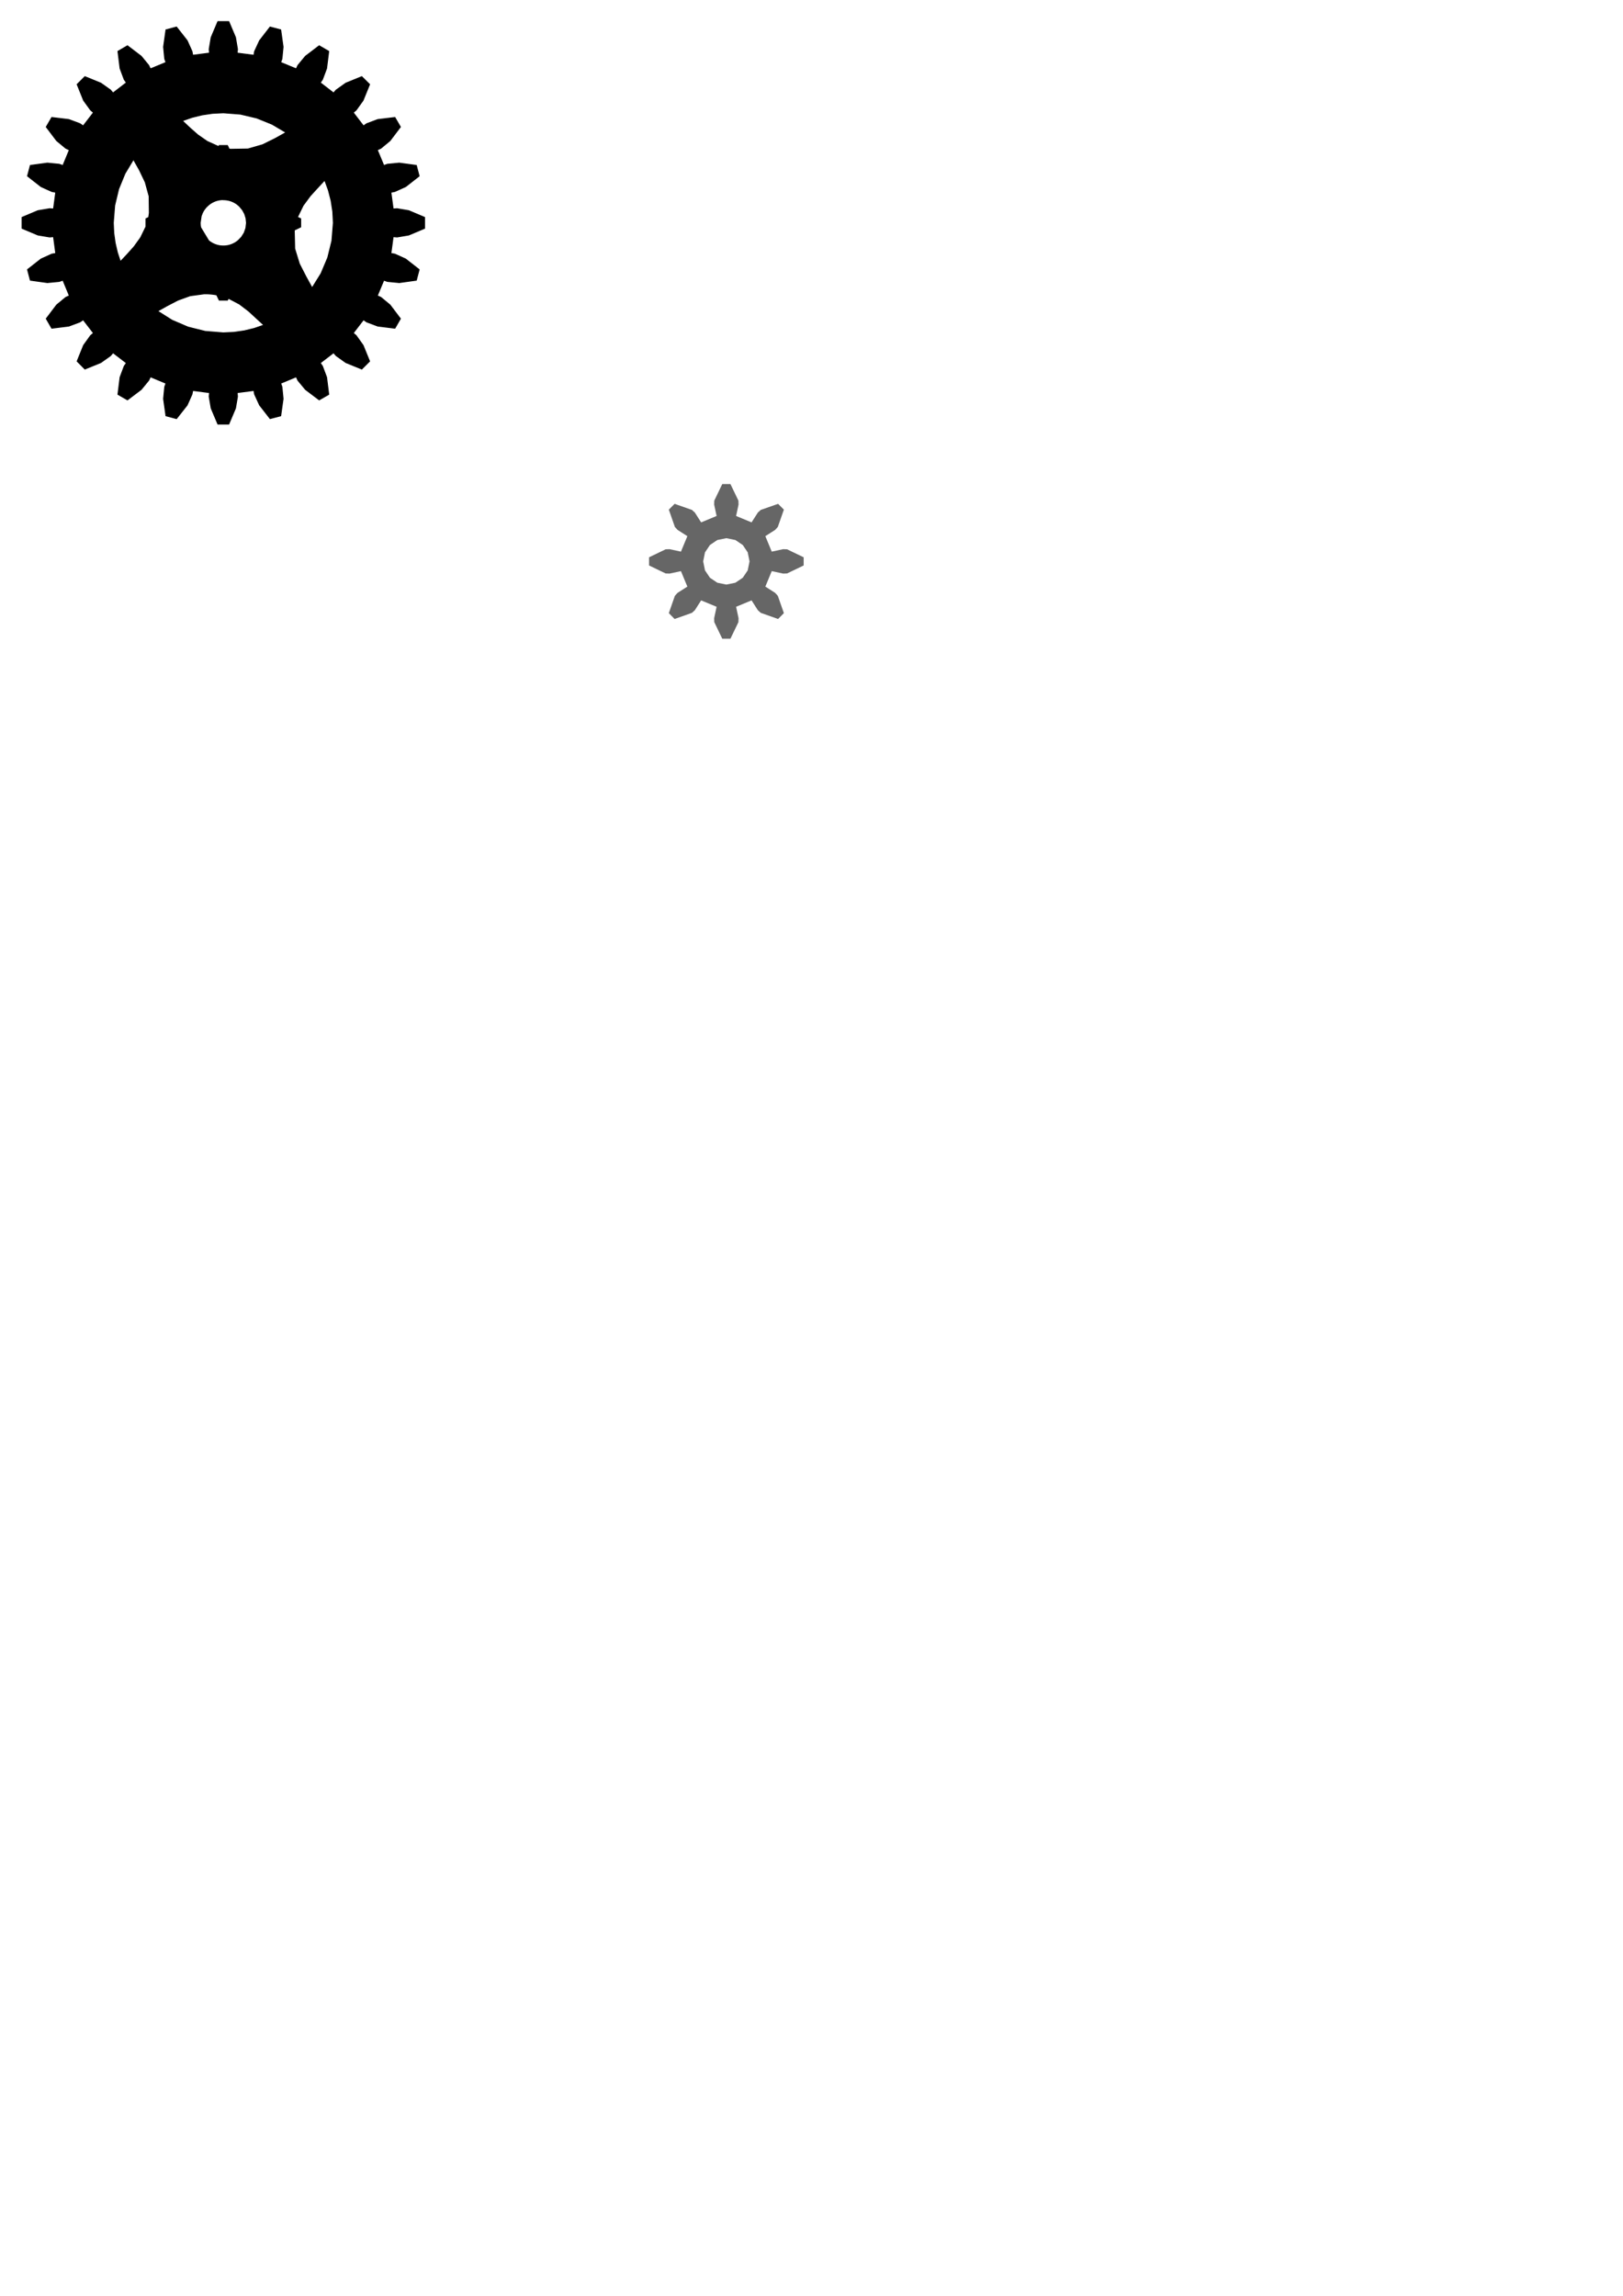 <?xml version="1.0" encoding="UTF-8" standalone="no"?>
<!-- Created with Inkscape (http://www.inkscape.org/) -->

<svg
   xmlns:dc="http://purl.org/dc/elements/1.1/"
   xmlns:cc="http://creativecommons.org/ns#"
   xmlns:rdf="http://www.w3.org/1999/02/22-rdf-syntax-ns#"
   xmlns:svg="http://www.w3.org/2000/svg"
   xmlns="http://www.w3.org/2000/svg"
   xmlns:sodipodi="http://sodipodi.sourceforge.net/DTD/sodipodi-0.dtd"
   xmlns:inkscape="http://www.inkscape.org/namespaces/inkscape"
   width="744.094"
   height="1052.362"
   id="svg6136"
   version="1.1"
   inkscape:version="0.48.4 r9939"
   sodipodi:docname="test_pendelur.dxf">
  <defs
     id="defs6138" />
  <sodipodi:namedview
     id="base"
     pagecolor="#ffffff"
     bordercolor="#666666"
     borderopacity="1.0"
     inkscape:pageopacity="0.0"
     inkscape:pageshadow="2"
     inkscape:zoom="0.98994949"
     inkscape:cx="248.01285"
     inkscape:cy="879.47879"
     inkscape:document-units="px"
     inkscape:current-layer="layer1"
     showgrid="false"
     inkscape:window-width="1366"
     inkscape:window-height="721"
     inkscape:window-x="-4"
     inkscape:window-y="24"
     inkscape:window-maximized="1" />
  <g
     inkscape:label="Layer 1"
     inkscape:groupmode="layer"
     id="layer1">
    <path
       inkscape:connector-curvature="0"
       id="path5323"
       d="m 331.134,221.886 -3.656,7.594 -0.062,1.812 1.125,5.219 -7.094,2.938 -2.875,-4.5 -1.344,-1.219 -7.938,-2.781 -2.656,2.656 2.781,7.938 1.219,1.344 4.5,2.875 -2.938,7.094 -5.219,-1.125 -1.812,0.062 -7.594,3.656 0,3.75 7.594,3.656 1.812,0.062 5.219,-1.125 2.938,7.094 -4.5,2.875 -1.219,1.344 -2.781,7.938 2.656,2.688 7.938,-2.812 1.344,-1.219 2.875,-4.5 7.094,2.938 -1.125,5.219 0.062,1.812 3.656,7.594 3.75,0 3.656,-7.594 0.062,-1.812 -1.125,-5.219 7.094,-2.938 2.875,4.5 1.344,1.219 7.938,2.812 2.656,-2.688 -2.781,-7.938 -1.219,-1.344 -4.5,-2.875 2.938,-7.094 5.219,1.125 1.812,-0.062 7.594,-3.656 0,-3.75 -7.594,-3.656 -1.812,-0.062 -5.219,1.125 -2.938,-7.094 4.5,-2.875 1.219,-1.344 2.781,-7.938 -2.656,-2.656 -7.938,2.781 -1.344,1.219 -2.875,4.5 -7.094,-2.938 1.125,-5.219 -0.062,-1.812 -3.656,-7.594 z m 1.875,24.812 4.137,0.835 3.377,2.276 2.276,3.377 0.835,4.137 -0.835,4.137 -2.276,3.377 -3.377,2.276 -4.137,0.835 -4.137,-0.835 -3.377,-2.276 -2.276,-3.377 -0.835,-4.137 0.835,-4.137 2.276,-3.377 3.377,-2.276 z"
       style="fill:#666666;stroke:none"
       sodipodi:nodetypes="cccccccccccccccccccccccccccccccccccccccccccccccccccccccccccccccccccccccccccccccccc" />
    <g
       id="g5923"
       transform="matrix(0.446,0,0,0.446,160.339,-381.031)">
      <g
         style="fill:#000000"
         id="g5899"
         transform="translate(-129.723,1083.777)"
         inkscape:label="Gear24">
        <path
           inkscape:connector-curvature="0"
           style="fill:#000000;stroke:#000000;stroke-width:0.446"
           d="m -698.719,1094.938 -3.062,7.25 -0.906,5.375 0.156,1.812 -7.719,1 -0.344,-1.781 -2.219,-4.938 -4.875,-6.219 -4.812,1.281 -1.094,7.812 0.531,5.438 0.594,1.687 -7.188,2.969 -0.781,-1.625 -3.438,-4.188 -6.281,-4.781 -4.344,2.531 0.969,7.812 1.906,5.094 1.031,1.469 -6.188,4.75 -1.156,-1.375 -4.438,-3.156 -7.281,-2.969 -3.531,3.531 2.938,7.312 3.188,4.406 1.375,1.188 -4.75,6.156 -1.5,-1.031 -5.094,-1.906 -7.812,-0.938 -2.5,4.313 4.75,6.281 4.188,3.469 1.656,0.781 -2.969,7.188 -1.719,-0.594 -5.406,-0.531 -7.812,1.062 -1.281,4.844 6.188,4.844 4.969,2.25 1.781,0.344 -1.031,7.688 -1.781,-0.125 -5.375,0.906 -7.25,3.062 0,5 7.25,3.062 5.375,0.906 1.781,-0.156 1.031,7.719 -1.781,0.312 -4.969,2.25 -6.188,4.844 1.281,4.844 7.812,1.094 5.406,-0.531 1.719,-0.594 2.969,7.188 -1.656,0.75 -4.188,3.469 -4.75,6.281 2.5,4.344 7.812,-0.969 5.094,-1.906 1.5,-1.031 4.75,6.156 -1.375,1.187 -3.188,4.438 -2.938,7.281 3.531,3.562 7.281,-2.969 4.438,-3.156 1.156,-1.375 6.188,4.719 -1.031,1.5 -1.906,5.094 -0.969,7.812 4.344,2.5 6.281,-4.75 3.438,-4.188 0.781,-1.656 7.188,3 -0.594,1.687 -0.531,5.438 1.094,7.781 4.812,1.281 4.875,-6.187 2.219,-4.969 0.344,-1.75 7.719,1 -0.156,1.812 0.906,5.344 3.062,7.25 5,0 3.062,-7.25 0.906,-5.344 -0.156,-1.812 7.719,-1 0.312,1.75 2.281,4.969 4.812,6.187 4.844,-1.281 1.094,-7.781 -0.531,-5.438 -0.594,-1.687 7.188,-3 0.75,1.656 3.469,4.188 6.281,4.75 4.344,-2.5 -0.969,-7.812 -1.906,-5.094 -1.031,-1.5 6.156,-4.719 1.188,1.375 4.438,3.156 7.281,2.969 3.562,-3.562 -2.969,-7.281 -3.156,-4.438 -1.375,-1.187 4.719,-6.156 1.5,1.031 5.094,1.906 7.812,0.969 2.5,-4.344 -4.75,-6.281 -4.188,-3.469 -1.656,-0.75 3,-7.188 1.688,0.594 5.406,0.531 7.812,-1.094 1.281,-4.844 -6.188,-4.844 -4.969,-2.25 -1.781,-0.312 1.031,-7.719 1.812,0.156 5.344,-0.906 7.25,-3.062 0,-5 -7.25,-3.062 -5.344,-0.906 -1.812,0.125 -1.031,-7.688 1.781,-0.344 4.969,-2.25 6.188,-4.844 -1.281,-4.844 -7.812,-1.062 -5.406,0.531 -1.688,0.594 -3,-7.188 1.656,-0.781 4.188,-3.469 4.75,-6.281 -2.5,-4.313 -7.812,0.938 -5.094,1.906 -1.5,1.031 -4.719,-6.156 1.375,-1.188 3.156,-4.406 2.969,-7.312 -3.562,-3.531 -7.281,2.969 -4.438,3.156 -1.188,1.375 -6.156,-4.75 1.031,-1.469 1.906,-5.094 0.969,-7.812 -4.344,-2.531 -6.281,4.781 -3.469,4.188 -0.75,1.625 -7.188,-2.969 0.594,-1.687 0.531,-5.438 -1.094,-7.812 -4.844,-1.281 -4.812,6.219 -2.281,4.938 -0.312,1.781 -7.719,-1 0.156,-1.812 -0.906,-5.375 -3.062,-7.25 z m 2.5,41.781 7.862,0.612 7.479,1.773 7.004,2.838 6.436,3.808 -5.045,2.814 -5.722,2.83 -6.698,1.938 -7.972,0.137 -0.174,-0.022 -0.171,-0.023 -0.17,-0.024 -0.172,-0.025 -0.195,-0.406 -0.195,-0.406 -0.195,-0.406 -0.195,-0.406 -0.938,0 -0.938,0 -0.938,0 -0.938,0 -0.062,0.125 -0.062,0.125 -0.062,0.125 -0.062,0.125 -5.269,-2.379 -4.374,-3.04 -3.732,-3.299 -3.344,-3.157 4.465,-1.563 4.642,-1.147 4.8,-0.706 4.938,-0.241 0,10e-5 0,0 z m -41.188,21.344 2.756,4.899 2.663,5.554 1.774,6.468 0.089,7.641 -0.067,0.535 -0.072,0.528 -0.081,0.52 -0.092,0.511 -0.305,0.148 -0.305,0.148 -0.305,0.148 -0.305,0.148 0,0.906 0,0.906 0,0.906 0,0.906 -2.44,5.017 -3.021,4.191 -3.228,3.603 -3.062,3.252 -1.391,-4.239 -1.019,-4.392 -0.626,-4.53 -0.213,-4.651 0.625,-7.972 1.813,-7.574 2.906,-7.082 z m 87.656,9.5 1.694,4.632 1.245,4.833 0.768,5.007 0.262,5.153 -0.66,8.199 -1.913,7.777 -3.064,7.25 -4.114,6.618 -2.851,-5.188 -3.011,-5.88 -2.127,-6.916 -0.198,-8.297 0.013,-0.072 0.018,-0.069 0.018,-0.069 0.013,-0.071 0.719,-0.352 0.719,-0.351 0.719,-0.352 0.719,-0.352 0,-0.938 0,-0.938 0,-0.938 0,-0.938 -0.375,-0.18 -0.375,-0.18 -0.375,-0.18 -0.375,-0.18 2.615,-5.374 3.27,-4.433 3.46,-3.787 z m -46.469,9 0.817,0.03 0.799,0.088 0.78,0.147 0.76,0.204 0.494,0.168 0.483,0.193 0.471,0.215 0.458,0.236 0.224,0.125 0.22,0.13 0.217,0.135 0.214,0.141 0.415,0.299 0.398,0.321 0.382,0.339 0.367,0.354 1.299,1.57 0.984,1.8 0.624,1.99 0.218,2.14 -0.273,2.398 -0.779,2.203 -1.221,1.949 -1.602,1.637 -0.608,0.466 -0.642,0.423 -0.673,0.377 -0.702,0.328 -0.478,0.191 -0.485,0.169 -0.495,0.145 -0.51,0.12 -0.262,0.049 -0.265,0.042 -0.267,0.035 -0.268,0.03 -0.27,0.025 -0.273,0.02 -0.275,0.013 -0.275,0 -0.549,-0.014 -0.545,-0.042 -0.537,-0.068 -0.526,-0.094 -0.51,-0.12 -0.495,-0.145 -0.485,-0.169 -0.478,-0.191 -0.702,-0.328 -0.673,-0.377 -0.642,-0.423 -0.608,-0.466 -3.656,-6.062 -0.156,-1.031 0,-0.031 -0.062,-1.062 0.469,-3.188 0.375,-0.938 10e-4,-0.01 -10e-4,-0.01 -10e-4,-0.01 10e-4,-0.01 0.101,-0.231 0.107,-0.228 0.112,-0.225 0.117,-0.222 10e-4,-0.01 -10e-4,-0.01 -10e-4,-0.01 10e-4,-0.01 0.124,-0.217 0.132,-0.212 0.137,-0.208 0.139,-0.207 10e-4,-0.01 -10e-4,-0.01 -10e-4,-0.01 10e-4,-0.01 0.147,-0.202 0.157,-0.196 0.161,-0.192 0.16,-0.192 10e-4,-0.01 -10e-4,-0.01 -10e-4,-0.01 10e-4,-0.01 0.164,-0.187 0.171,-0.18 0.176,-0.176 0.177,-0.176 0.367,-0.354 0.382,-0.339 0.398,-0.321 0.415,-0.299 0.214,-0.141 0.217,-0.135 0.22,-0.13 0.224,-0.125 0.458,-0.236 0.471,-0.215 0.483,-0.193 0.494,-0.168 0.76,-0.204 0.78,-0.147 0.799,-0.088 0.817,-0.03 0,-2e-4 0,-10e-5 0,-2e-4 z m -8.75,43.125 0.961,0 0.98,0.037 1.002,0.072 1.025,0.108 0.447,0.06 0.439,0.069 0.434,0.074 0.43,0.078 0.289,0.602 0.289,0.602 0.289,0.602 0.289,0.602 0.938,0 0.938,0 0.938,0 0.938,0 0.109,-0.219 0.109,-0.219 0.109,-0.219 0.109,-0.219 5.085,2.676 4.236,3.235 3.654,3.366 3.338,3.067 -4.417,1.524 -4.589,1.117 -4.743,0.687 -4.876,0.234 -8.308,-0.677 -7.873,-1.962 -7.33,-3.142 -6.677,-4.218 4.41,-2.46 4.907,-2.556 5.608,-2.032 z"
           transform="matrix(2.243,0,0,2.242,1561.414,-2662.068)"
           id="path5901"
           sodipodi:nodetypes="ccccccccccccccccccccccccccccccccccccccccccccccccccccccccccccccccccccccccccccccccccccccccccccccccccccccccccccccccccccccccccccccccccccccccccccccccccccccccccccccccccccccccccccccccccccccccccccccccccccccccccccccccccccccccccccccccccccccccccccccccccccccccccccccccccccccccccccccccccccccccccccccccccccccccccccccccccccccccccccccccccccccccccccccccccccccccccccccccccccccccccccccccccccccccccccccccccccccccccccccccccccccccccccccccccccccccccccccccccccccc" />
      </g>
    </g>
  </g>
</svg>
